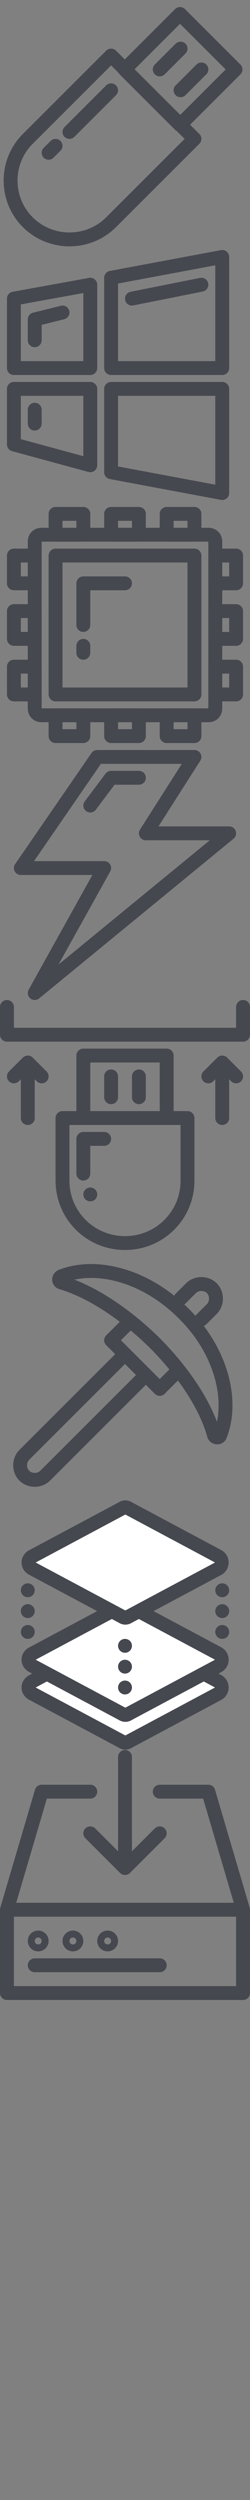 <?xml version="1.0" encoding="utf-8"?>
<!-- Generator: Adobe Illustrator 22.1.0, SVG Export Plug-In . SVG Version: 6.00 Build 0)  -->
<svg version="1.1" id="Layer_1" xmlns="http://www.w3.org/2000/svg" xmlns:xlink="http://www.w3.org/1999/xlink" x="0px" y="0px"
	 width="36px" height="360px" viewBox="0 0 36 360" style="enable-background:new 0 0 36 360;" xml:space="preserve">
<rect x="0" y="0" width="36" height="360" fill="#808080" stroke="none"/>
<style type="text/css">
	.st0{fill:none;stroke:#464850;stroke-width:2;stroke-linecap:round;stroke-linejoin:round;stroke-miterlimit:10;}
	.st1{fill:#FFFFFF;stroke:#464850;stroke-width:2;stroke-linecap:round;stroke-linejoin:round;stroke-miterlimit:10;}
	.st2{fill:#FFFFFF;}
	.st3{fill:none;stroke:#464850;stroke-width:2;stroke-linecap:round;stroke-linejoin:round;}
	.st4{fill:none;stroke:#464850;stroke-width:2;stroke-linecap:round;stroke-linejoin:round;stroke-dasharray:0,3;}
</style>
<rect x="20.3" y="4.3" transform="matrix(0.707 -0.707 0.707 0.707 0.544 21.314)" class="st0" width="11.3" height="11.3"/>
<line class="st0" x1="26" y1="7" x2="23" y2="10"/>
<line class="st0" x1="29" y1="10" x2="26" y2="13"/>
<path class="st0" d="M16,8l12,12L16,32c-3.3,3.3-8.7,3.3-12,0l0,0c-3.3-3.3-3.3-8.7,0-12L16,8z"/>
<line class="st0" x1="16" y1="13" x2="10" y2="19"/>
<line class="st0" x1="8" y1="21" x2="7" y2="22"/>
<polygon class="st0" points="13,53 2,53 2,43 13,41 "/>
<polygon class="st0" points="32,53 16,53 16,40 32,37 "/>
<polygon class="st0" points="13,67 2,64 2,56 13,56 "/>
<polygon class="st0" points="32,71 16,68 16,56 32,56 "/>
<polyline class="st0" points="5,49 5,46 9,45 "/>
<line class="st0" x1="5" y1="59" x2="5" y2="61"/>
<line class="st0" x1="19" y1="43" x2="29" y2="41"/>
<path class="st0" d="M30,103H6c-0.6,0-1-0.4-1-1V78c0-0.6,0.4-1,1-1h24c0.6,0,1,0.4,1,1v24C31,102.6,30.6,103,30,103z"/>
<rect x="8" y="80" class="st0" width="20" height="20"/>
<rect x="8" y="74" class="st0" width="4" height="3"/>
<rect x="16" y="74" class="st0" width="4" height="3"/>
<rect x="24" y="74" class="st0" width="4" height="3"/>
<rect x="8" y="103" class="st0" width="4" height="3"/>
<rect x="16" y="103" class="st0" width="4" height="3"/>
<rect x="24" y="103" class="st0" width="4" height="3"/>
<rect x="30.5" y="80.5" transform="matrix(-1.836970e-16 1 -1 -1.836970e-16 114.5 49.5)" class="st0" width="4" height="3"/>
<rect x="30.5" y="88.5" transform="matrix(-1.836970e-16 1 -1 -1.836970e-16 122.5 57.5)" class="st0" width="4" height="3"/>
<rect x="30.5" y="96.5" transform="matrix(-1.836970e-16 1 -1 -1.836970e-16 130.5 65.5)" class="st0" width="4" height="3"/>
<rect x="1.5" y="80.5" transform="matrix(-1.836970e-16 1 -1 -1.836970e-16 85.5 78.5)" class="st0" width="4" height="3"/>
<rect x="1.5" y="88.5" transform="matrix(-1.836970e-16 1 -1 -1.836970e-16 93.5 86.5)" class="st0" width="4" height="3"/>
<rect x="1.5" y="96.5" transform="matrix(-1.836970e-16 1 -1 -1.836970e-16 101.5 94.5)" class="st0" width="4" height="3"/>
<polyline class="st0" points="18,84 12,84 12,90 "/>
<line class="st0" x1="12" y1="93" x2="12" y2="94"/>
<polygon class="st0" points="28,109 14,109 3,125 15,125 5,143 33,120 21,120 "/>
<polyline class="st0" points="20,112 16,112 13,116 "/>
<polyline class="st0" points="1,145 1,149 35,149 35,145 "/>
<rect x="12" y="152" class="st0" width="12" height="9"/>
<path class="st0" d="M18,179L18,179c-5,0-9-4-9-9v-9h18v9C27,175,23,179,18,179z"/>
<line class="st0" x1="16" y1="155" x2="16" y2="158"/>
<line class="st0" x1="20" y1="155" x2="20" y2="158"/>
<line class="st0" x1="4" y1="161" x2="4" y2="154"/>
<polyline class="st0" points="2,155 4,153 6,155 "/>
<line class="st0" x1="32" y1="161" x2="32" y2="154"/>
<polyline class="st0" points="30,155 32,153 34,155 "/>
<polyline class="st0" points="12,169 12,164 15,164 "/>
<line class="st0" x1="13" y1="172" x2="13" y2="172"/>
<path class="st0" d="M3.5,212.5L3.5,212.5c0.8,0.8,2.2,0.8,3,0L21,198l-3-3L3.5,209.5C2.7,210.3,2.7,211.7,3.5,212.5z"/>
<polyline class="st0" points="25,198 23,200 16,193 18,191 "/>
<path class="st0" d="M26,187l1.5-1.5c0.8-0.8,2.2-0.8,3,0h0c0.8,0.8,0.8,2.2,0,3L29,190"/>
<g>
	<path class="st0" d="M22.2,193.3c4.4,4.4,7.5,9.3,8.6,13.3c0.1,0.5,0.8,0.5,0.9,0.1c2-5.1,0.1-12.3-5.3-17.6
		c-5.4-5.4-12.5-7.3-17.6-5.3c-0.4,0.2-0.4,0.8,0.1,0.9C12.9,185.9,17.7,188.9,22.2,193.3z"/>
</g>
<rect x="1" y="275" class="st0" width="34" height="12"/>
<polyline class="st0" points="23,258 30,258 35,275 1,275 6,258 13,258 "/>
<line class="st0" x1="18" y1="253" x2="18" y2="268"/>
<polyline class="st0" points="13,264 18,269 23,264 "/>
<circle class="st0" cx="5.5" cy="279.5" r="0.5"/>
<circle class="st0" cx="10.5" cy="279.5" r="0.5"/>
<circle class="st0" cx="15.5" cy="279.5" r="0.5"/>
<line class="st0" x1="5" y1="283" x2="23" y2="283"/>
<path class="st1" d="M4.7,243.9l12.9,6.9c0.3,0.2,0.6,0.2,0.9,0l12.9-6.9c0.7-0.4,0.7-1.4,0-1.8l-12.9-6.9c-0.3-0.2-0.6-0.2-0.9,0
	l-12.9,6.9C3.9,242.5,3.9,243.5,4.7,243.9z"/>
<path class="st1" d="M4.7,239.9l12.9,6.9c0.3,0.2,0.6,0.2,0.9,0l12.9-6.9c0.7-0.4,0.7-1.4,0-1.8l-12.9-6.9c-0.3-0.2-0.6-0.2-0.9,0
	l-12.9,6.9C3.9,238.5,3.9,239.5,4.7,239.9z"/>
<path class="st1" d="M4.7,225.9l12.9,6.9c0.3,0.2,0.6,0.2,0.9,0l12.9-6.9c0.7-0.4,0.7-1.4,0-1.8l-12.9-6.9c-0.3-0.2-0.6-0.2-0.9,0
	l-12.9,6.9C3.9,224.5,3.9,225.5,4.7,225.9z"/>
<g>
	<line class="st2" x1="4" y1="229" x2="4" y2="235"/>
	<g>
		<line class="st3" x1="4" y1="229" x2="4" y2="229"/>
		<line class="st4" x1="4" y1="232" x2="4" y2="233.5"/>
		<line class="st3" x1="4" y1="235" x2="4" y2="235"/>
	</g>
</g>
<g>
	<line class="st2" x1="18" y1="237" x2="18" y2="243"/>
	<g>
		<line class="st3" x1="18" y1="237" x2="18" y2="237"/>
		<line class="st4" x1="18" y1="240" x2="18" y2="241.5"/>
		<line class="st3" x1="18" y1="243" x2="18" y2="243"/>
	</g>
</g>
<g>
	<line class="st2" x1="32" y1="229" x2="32" y2="235"/>
	<g>
		<line class="st3" x1="32" y1="229" x2="32" y2="229"/>
		<line class="st4" x1="32" y1="232" x2="32" y2="233.5"/>
		<line class="st3" x1="32" y1="235" x2="32" y2="235"/>
	</g>
</g>
<g>
</g>
<g>
</g>
<g>
</g>
<g>
</g>
<g>
</g>
<g>
</g>
</svg>

